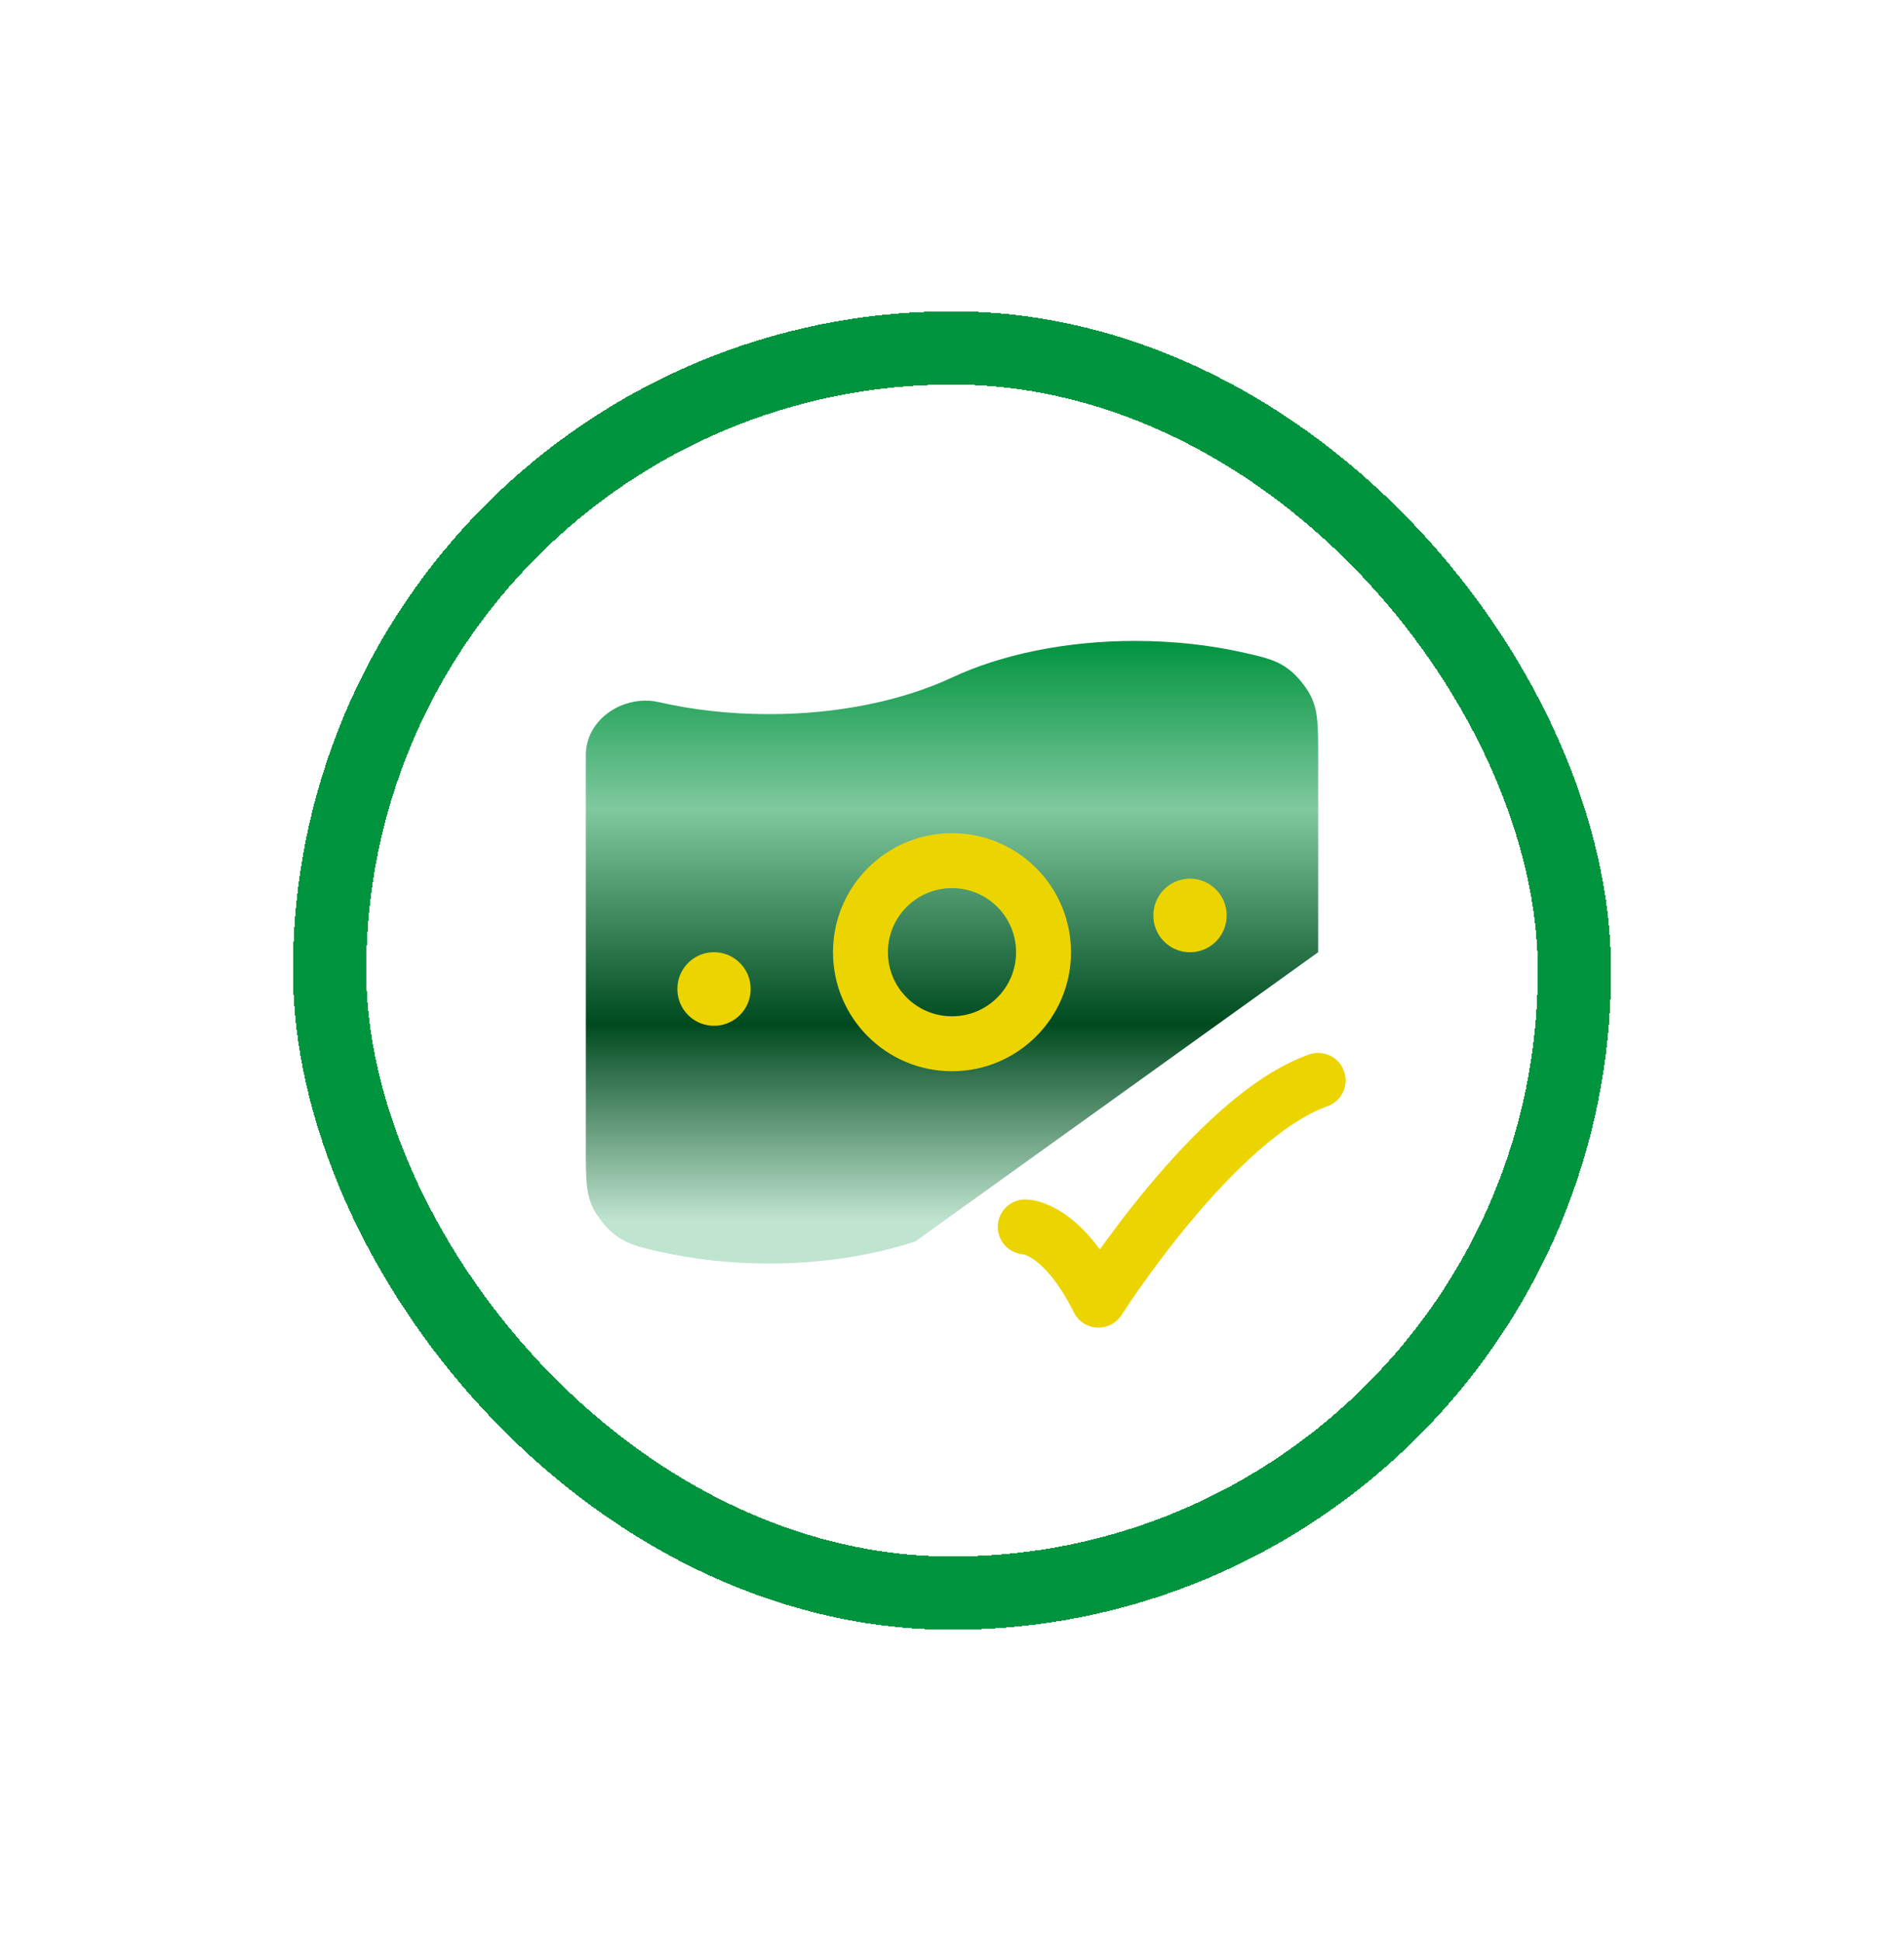 <svg width="52" height="53" viewBox="0 0 52 53" fill="none" xmlns="http://www.w3.org/2000/svg">
<g filter="url(#filter0_d_337_1198)">
<rect x="8" y="8.5" width="36" height="36" rx="18" fill="white" shape-rendering="crispEdges"/>
<rect x="9" y="9.5" width="34" height="34" rx="17" stroke="#00943F" stroke-width="2" shape-rendering="crispEdges"/>
<g filter="url(#filter1_d_337_1198)">
<path d="M36 26V20.614C36 19.823 36 19.427 35.806 19.02C35.695 18.787 35.443 18.471 35.241 18.311C34.887 18.03 34.591 17.963 34 17.827C33.08 17.617 32.066 17.5 31 17.5C29.083 17.5 27.332 17.878 26 18.5C24.668 19.122 22.917 19.5 21 19.5C19.934 19.5 18.92 19.383 18 19.173C17.04 18.953 16 19.629 16 20.614V31.386C16 32.177 16 32.572 16.194 32.98C16.305 33.213 16.557 33.529 16.759 33.689C17.113 33.969 17.409 34.037 18 34.173C18.92 34.383 19.934 34.5 21 34.5C22.469 34.5 23.84 34.278 25 33.895" fill="url(#paint0_linear_337_1198)"/>
</g>
<path d="M28 33.5C28 33.5 29 33.5 30 35.5C30 35.5 33.176 30.5 36 29.5" stroke="#ECD400" stroke-width="1.5" stroke-linecap="round" stroke-linejoin="round"/>
<path d="M28.5 26C28.5 27.381 27.381 28.5 26 28.5C24.619 28.5 23.5 27.381 23.5 26C23.5 24.619 24.619 23.5 26 23.5C27.381 23.5 28.5 24.619 28.5 26Z" stroke="#ECD400" stroke-width="1.5"/>
<path d="M19.5 27V27.009" stroke="#ECD400" stroke-width="2" stroke-linecap="round" stroke-linejoin="round"/>
<path d="M32.5 24.992V25.001" stroke="#ECD400" stroke-width="2" stroke-linecap="round" stroke-linejoin="round"/>
</g>
<defs>
<filter id="filter0_d_337_1198" x="0" y="0.5" width="52" height="52" filterUnits="userSpaceOnUse" color-interpolation-filters="sRGB">
<feFlood flood-opacity="0" result="BackgroundImageFix"/>
<feColorMatrix in="SourceAlpha" type="matrix" values="0 0 0 0 0 0 0 0 0 0 0 0 0 0 0 0 0 0 127 0" result="hardAlpha"/>
<feOffset/>
<feGaussianBlur stdDeviation="4"/>
<feComposite in2="hardAlpha" operator="out"/>
<feColorMatrix type="matrix" values="0 0 0 0 0 0 0 0 0 0 0 0 0 0 0 0 0 0 0.25 0"/>
<feBlend mode="normal" in2="BackgroundImageFix" result="effect1_dropShadow_337_1198"/>
<feBlend mode="normal" in="SourceGraphic" in2="effect1_dropShadow_337_1198" result="shape"/>
</filter>
<filter id="filter1_d_337_1198" x="12" y="13.5" width="28" height="25" filterUnits="userSpaceOnUse" color-interpolation-filters="sRGB">
<feFlood flood-opacity="0" result="BackgroundImageFix"/>
<feColorMatrix in="SourceAlpha" type="matrix" values="0 0 0 0 0 0 0 0 0 0 0 0 0 0 0 0 0 0 127 0" result="hardAlpha"/>
<feOffset/>
<feGaussianBlur stdDeviation="2"/>
<feComposite in2="hardAlpha" operator="out"/>
<feColorMatrix type="matrix" values="0 0 0 0 0 0 0 0 0 0 0 0 0 0 0 0 0 0 0.25 0"/>
<feBlend mode="normal" in2="BackgroundImageFix" result="effect1_dropShadow_337_1198"/>
<feBlend mode="normal" in="SourceGraphic" in2="effect1_dropShadow_337_1198" result="shape"/>
</filter>
<linearGradient id="paint0_linear_337_1198" x1="26" y1="17.5" x2="26" y2="34.5" gradientUnits="userSpaceOnUse">
<stop stop-color="#00943F"/>
<stop offset="0.27" stop-color="#80C99F"/>
<stop offset="0.615" stop-color="#004A1F"/>
<stop offset="0.93" stop-color="#BFE4CF"/>
</linearGradient>
</defs>
</svg>
